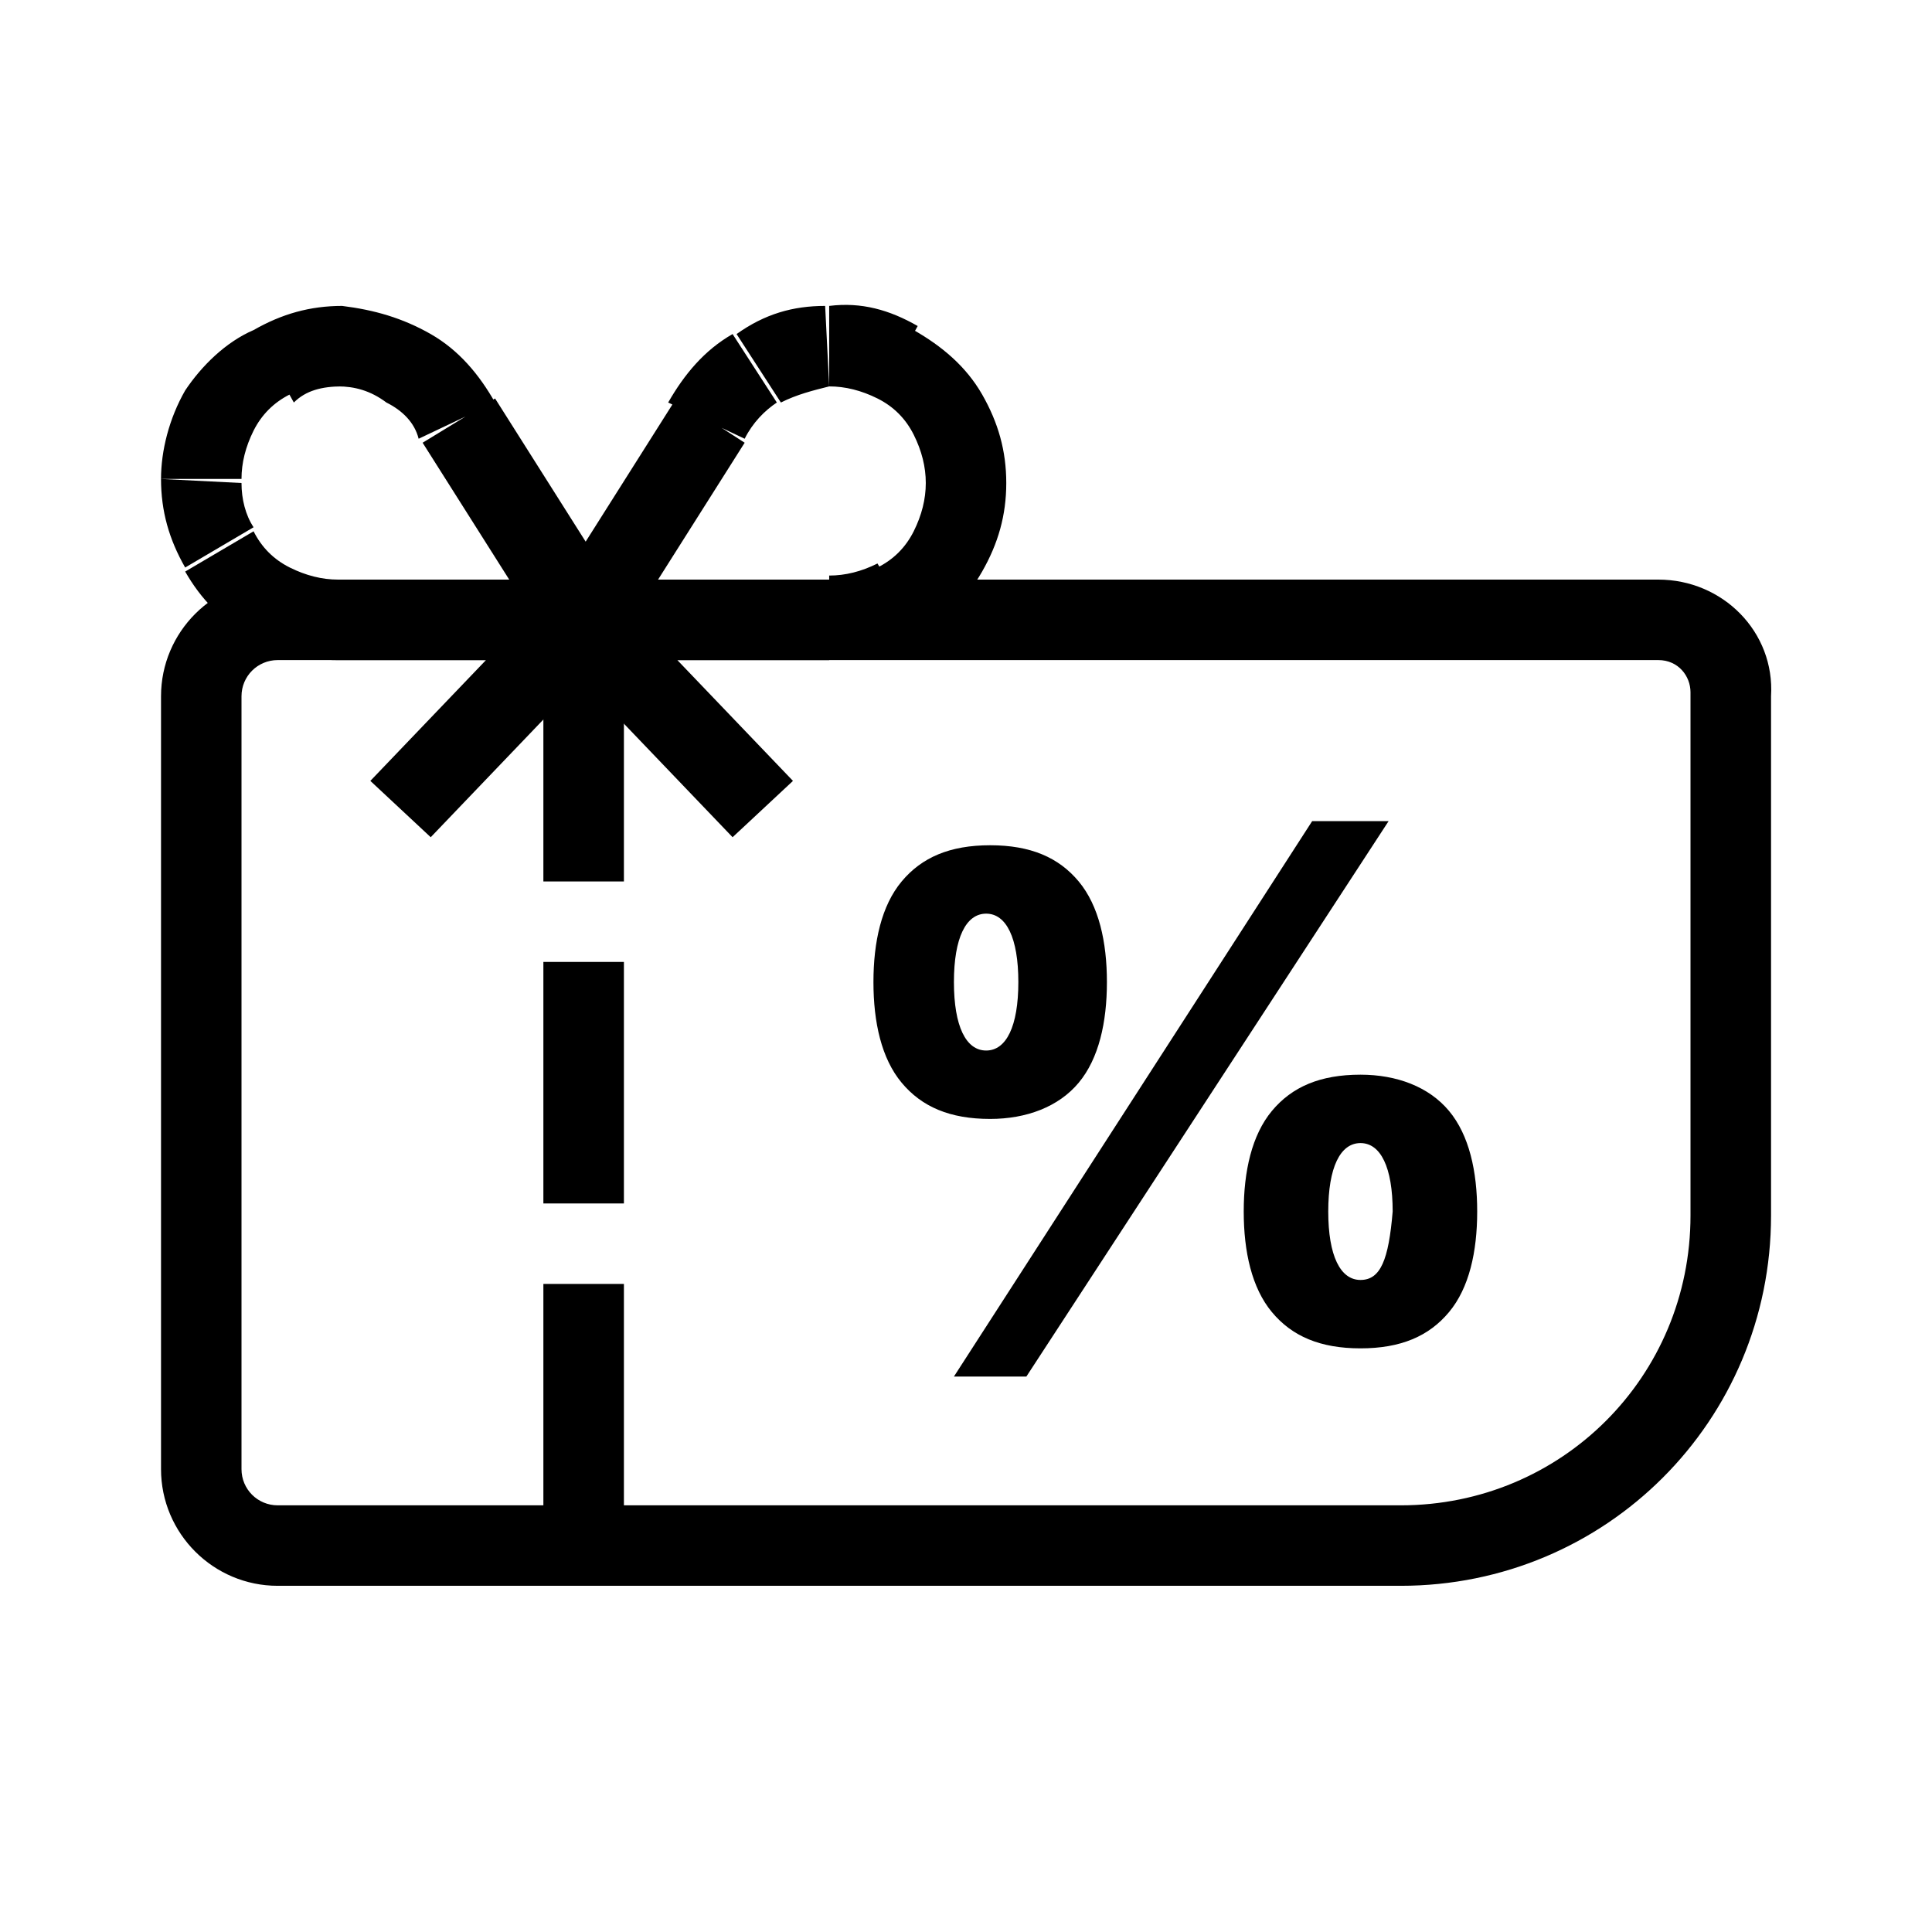 <svg width="32" height="32" viewBox="0 0 32 32" fill="none" xmlns="http://www.w3.org/2000/svg">
<path fill-rule="evenodd" clip-rule="evenodd" d="M28 11.466C28 11.2 27.8 10.933 27.467 10.933H10.334V14.6H9V10.933H4.6C4.267 10.933 4 11.2 4 11.533V24.333C4 24.666 4.267 24.933 4.6 24.933H9V21.266H10.334V24.933H23.2C25.867 24.933 28 22.8 28 20.133V11.466ZM4.6 9.6H27.467C28.534 9.6 29.4 10.466 29.334 11.533V20.133C29.334 23.533 26.6 26.266 23.2 26.266H4.6C3.534 26.266 2.667 25.4 2.667 24.333V11.533C2.667 10.466 3.534 9.6 4.6 9.6ZM15.8 22.8L21.734 13.6H23L17 22.8H15.8ZM17.867 17.933C18.2 17.533 18.334 16.933 18.334 16.266C18.334 15.6 18.2 15 17.867 14.6C17.534 14.2 17.067 14 16.4 14C15.734 14 15.267 14.2 14.934 14.6C14.6 15 14.467 15.6 14.467 16.266C14.467 16.933 14.6 17.533 14.934 17.933C15.267 18.333 15.734 18.533 16.4 18.533C17 18.533 17.534 18.333 17.867 17.933ZM16.334 17.4C16 17.4 15.8 17 15.8 16.266C15.8 15.533 16 15.133 16.334 15.133C16.667 15.133 16.867 15.533 16.867 16.266C16.867 17 16.667 17.4 16.334 17.4ZM22.534 17.8C21.867 17.8 21.4 18 21.067 18.4C20.734 18.8 20.6 19.4 20.6 20.066C20.6 20.733 20.734 21.333 21.067 21.733C21.4 22.133 21.867 22.333 22.534 22.333C23.2 22.333 23.667 22.133 24 21.733C24.334 21.333 24.467 20.733 24.467 20.066C24.467 19.4 24.334 18.8 24 18.4C23.667 18 23.134 17.8 22.534 17.8ZM22.534 21.2C22.2 21.2 22 20.8 22 20.066C22 19.333 22.2 18.933 22.534 18.933C22.867 18.933 23.067 19.333 23.067 20.066C23 20.866 22.867 21.2 22.534 21.2ZM9 15.933V19.933H10.334V15.933H9Z" fill="black"/>
<path d="M10.267 10.6L12.334 7.333L11.2 6.6L9.134 9.867L10.267 10.6ZM12.334 7.267C12.467 7 12.667 6.8 12.867 6.667L12.134 5.533C11.667 5.8 11.334 6.2 11.067 6.667L12.334 7.267ZM12.934 6.667C13.2 6.533 13.467 6.467 13.734 6.4L13.667 5.067C13.134 5.067 12.667 5.2 12.2 5.533L12.934 6.667ZM13.734 6.4C14 6.4 14.267 6.467 14.534 6.6L15.2 5.4C14.734 5.133 14.267 5 13.734 5.067V6.4ZM14.534 6.6C14.8 6.733 15 6.933 15.134 7.2L16.267 6.533C16 6.067 15.6 5.733 15.134 5.467L14.534 6.6ZM15.134 7.2C15.267 7.467 15.334 7.733 15.334 8H16.667C16.667 7.467 16.534 7 16.267 6.533L15.134 7.2ZM15.334 8C15.334 8.267 15.267 8.533 15.134 8.8L16.267 9.467C16.534 9 16.667 8.533 16.667 8H15.334ZM15.134 8.8C15 9.067 14.8 9.267 14.534 9.4L15.2 10.534C15.667 10.267 16 9.933 16.267 9.467L15.134 8.8ZM14.534 9.333C14.267 9.467 14 9.533 13.734 9.533V10.867C14.267 10.867 14.734 10.733 15.2 10.467L14.534 9.333ZM13.734 9.6H9.667V10.934H13.734V9.6ZM7.134 13.867L10.134 10.733L9.134 9.8L6.134 12.934L7.134 13.867ZM13.134 12.934L10.134 9.8L9.134 10.733L12.134 13.867L13.134 12.934ZM10.267 9.867L8.2 6.6L7 7.333L9.067 10.6L10.267 9.867ZM8.2 6.667C7.934 6.2 7.6 5.8 7.134 5.533L6.4 6.667C6.667 6.8 6.867 7 6.934 7.267L8.2 6.667ZM7.134 5.533C6.667 5.267 6.2 5.133 5.667 5.067L5.6 6.4C5.867 6.4 6.134 6.467 6.4 6.667L7.134 5.533ZM5.667 5.067C5.134 5.067 4.667 5.2 4.2 5.467L4.867 6.667C5.067 6.467 5.334 6.4 5.667 6.4V5.067ZM4.2 5.467C3.734 5.667 3.334 6.067 3.067 6.467L4.2 7.133C4.334 6.867 4.534 6.667 4.8 6.533L4.2 5.467ZM3.067 6.467C2.8 6.933 2.667 7.467 2.667 7.933H4C4 7.667 4.067 7.4 4.2 7.133L3.067 6.467ZM2.667 7.933C2.667 8.467 2.8 8.933 3.067 9.4L4.2 8.733C4.067 8.533 4 8.267 4 8L2.667 7.933ZM3.067 9.467C3.334 9.933 3.667 10.267 4.134 10.534L4.8 9.4C4.534 9.267 4.334 9.067 4.2 8.8L3.067 9.467ZM4.134 10.534C4.6 10.8 5.067 10.934 5.6 10.934V9.6C5.334 9.6 5.067 9.533 4.8 9.4L4.134 10.534ZM5.6 10.934H9.667V9.6H5.6V10.934Z" fill="black"/>
</svg>
